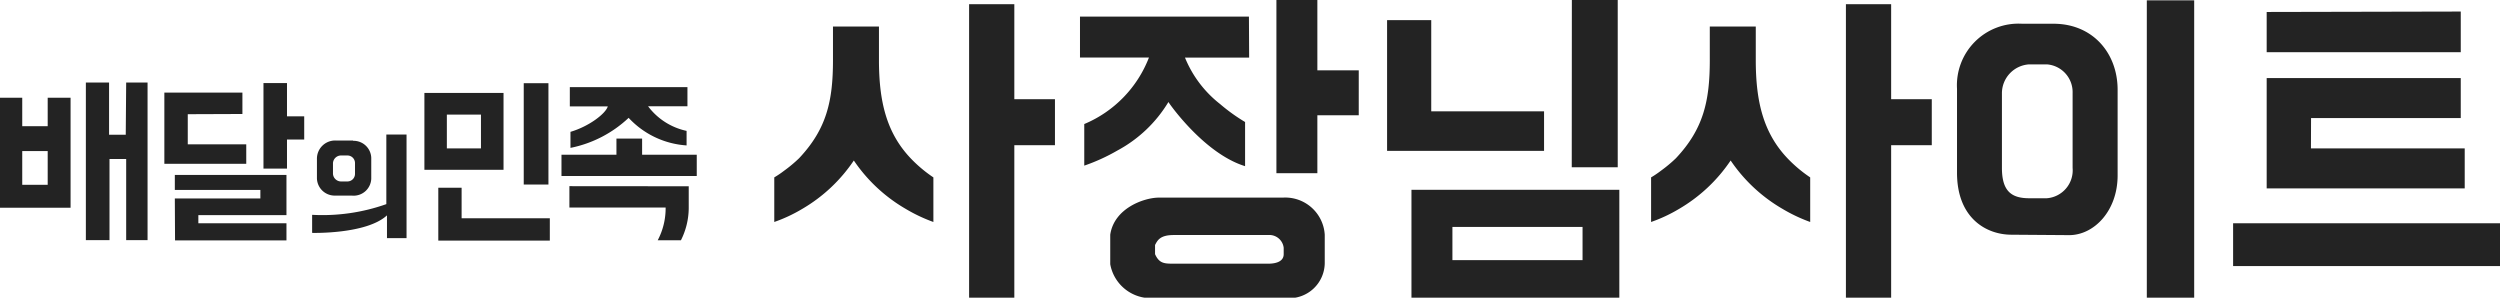 <svg id="Layer_1" data-name="Layer 1" xmlns="http://www.w3.org/2000/svg" viewBox="0 0 233.8 27.84"><defs><style>.cls-1{fill:#232323;}</style></defs><title>[사장님사이트]logo_가로형</title><path class="cls-1" d="M150,44.71v4.17a15,15,0,0,1-2.58-1.22,14.86,14.86,0,0,1-4.86-4.53,14.8,14.8,0,0,1-4.83,4.53,14.21,14.21,0,0,1-2.61,1.22V44.71a9.08,9.08,0,0,0,.93-.63,12.88,12.88,0,0,0,1.39-1.16c2.58-2.74,3.17-5.36,3.17-9.19V30.6h4.3v3.14c0,3.84.69,6.81,3,9.22A12.69,12.69,0,0,0,150,44.71Zm11.37-7.31v4.3h-3.8V56h-4.23V28.51h4.23v8.89Z" transform="translate(-62.71 -28.12)"/><path class="cls-1" d="M179.53,33.51h-6a10.56,10.56,0,0,0,3.27,4.33,16.88,16.88,0,0,0,2.35,1.69v4.13c-3.77-1.16-7-5.72-7.17-6a12.4,12.4,0,0,1-4.76,4.53,17.59,17.59,0,0,1-3.11,1.42V39.72a11.06,11.06,0,0,0,6.05-6.22h-6.45V29.67h15.8Zm3.17,13.09a3.7,3.7,0,0,1,3.9,3.47v2.68A3.32,3.32,0,0,1,183.07,56H170.14a3.86,3.86,0,0,1-3.6-3.17V50.07c.36-2.48,3.17-3.47,4.56-3.47Zm-10.22,3.5c-1.29,0-1.52.5-1.75.93l0,.86c.4.89.89.89,1.79.89h8.79c.79,0,1.45-.23,1.45-.89v-.6a1.35,1.35,0,0,0-1.45-1.19ZM189.78,38.9h-3.87v5.42h-3.83V28.12h3.83V34.7h3.87Z" transform="translate(-62.71 -28.12)"/><path class="cls-1" d="M196.56,38.53h10.55v3.7H192.43V30h4.13Zm-1.85,7.34h19.44V56H194.71Zm16,6.58V49.34H198.54v3.11Zm-1-24.33H214V43.76h-4.3Z" transform="translate(-62.71 -28.12)"/><path class="cls-1" d="M232,44.71v4.17a15,15,0,0,1-2.58-1.22,14.86,14.86,0,0,1-4.86-4.53,14.81,14.81,0,0,1-4.83,4.53,14.21,14.21,0,0,1-2.61,1.22V44.71a9.08,9.08,0,0,0,.93-.63,12.88,12.88,0,0,0,1.39-1.16c2.58-2.74,3.17-5.36,3.17-9.19V30.6h4.3v3.14c0,3.84.69,6.81,3,9.22A12.69,12.69,0,0,0,232,44.71Zm11.37-7.31v4.3h-3.8V56h-4.23V28.51h4.23v8.89Z" transform="translate(-62.71 -28.12)"/><path class="cls-1" d="M250.82,50.07c-2.35,0-5.09-1.55-5.09-5.79V36.42a5.76,5.76,0,0,1,6.08-6.08h2.94c3.67,0,6,2.74,6,6.18v8c0,3.34-2.22,5.59-4.53,5.59Zm3.31-3.41a2.62,2.62,0,0,0,2.41-2.84v-7a2.6,2.6,0,0,0-2.41-2.68h-1.65a2.71,2.71,0,0,0-2.55,2.68v7c0,2.15.86,2.84,2.55,2.84ZM267.91,56h-4.43V28.15h4.43Z" transform="translate(-62.71 -28.12)"/><path class="cls-1" d="M271.55,53V49h25v4Zm21.29-23.8V33H274.69V29.24ZM278.83,42h14.38v3.74H274.69V35.42h18.15v3.74h-14Z" transform="translate(-62.71 -28.12)"/><path class="cls-1" d="M69.31,37.26V47.55h-6.6V37.26h2.08v2.66h2.38V37.26ZM67.17,45.4V42.25H64.79V45.4Zm7.3-4.68H72.91V35.84H70.74V50.58h2.21l0-7.59h1.56v7.59h2V35.84h-2Z" transform="translate(-62.71 -28.12)"/><path class="cls-1" d="M80.27,38.8v2.82h5.47v1.82H78.08V36.78h7.3v2Zm-1.21,7.88h8v-.8h-8v-1.4H89.5v3.76H81.26V49H89.5v1.6H79.08Zm12.1-5.51H89.55v2.72h-2.2v-8h2.2V39h1.61Z" transform="translate(-62.71 -28.12)"/><path class="cls-1" d="M100.73,40.7v9.69H98.9V48.26c-1.92,1.78-7,1.64-7,1.64V48.21a17.86,17.86,0,0,0,6.94-1V40.7Z" transform="translate(-62.71 -28.12)"/><path class="cls-1" d="M95.73,41.26H94.09A1.7,1.7,0,0,0,92.35,43v1.83a1.66,1.66,0,0,0,1.74,1.58h1.5a1.65,1.65,0,0,0,1.84-1.7V43a1.65,1.65,0,0,0-1.7-1.71m.18,3.08a.71.71,0,0,1-.73.72h-.54a.76.76,0,0,1-.79-.72v-1a.76.76,0,0,1,.79-.71h.54a.71.71,0,0,1,.73.71Z" transform="translate(-62.71 -28.12)"/><path class="cls-1" d="M109.8,36.81V44h-7.4V36.81Zm-6.1,13.81V45.68h2.18v2.85h8.25v2.09Zm.8-11.78V42h3.19V38.84Zm7.19-2.94v9.48H114V35.9Z" transform="translate(-62.71 -28.12)"/><polygon class="cls-1" points="65.16 14.47 65.16 16.46 52.51 16.46 52.51 14.47 57.65 14.47 57.65 12.96 60.05 12.96 60.05 14.47 65.16 14.47"/><path class="cls-1" d="M127.12,45.54v2.05a6.78,6.78,0,0,1-.73,3h-2.17a6.42,6.42,0,0,0,.74-3.06h-9v-2Z" transform="translate(-62.71 -28.12)"/><path class="cls-1" d="M116,36.27h11v1.79h-3.68a6.08,6.08,0,0,0,3.6,2.3v1.36a8.12,8.12,0,0,1-5.42-2.58,11.1,11.1,0,0,1-5.44,2.81v-1.5c1.74-.51,3.3-1.71,3.49-2.38H116Z" transform="translate(-62.71 -28.12)"/></svg>